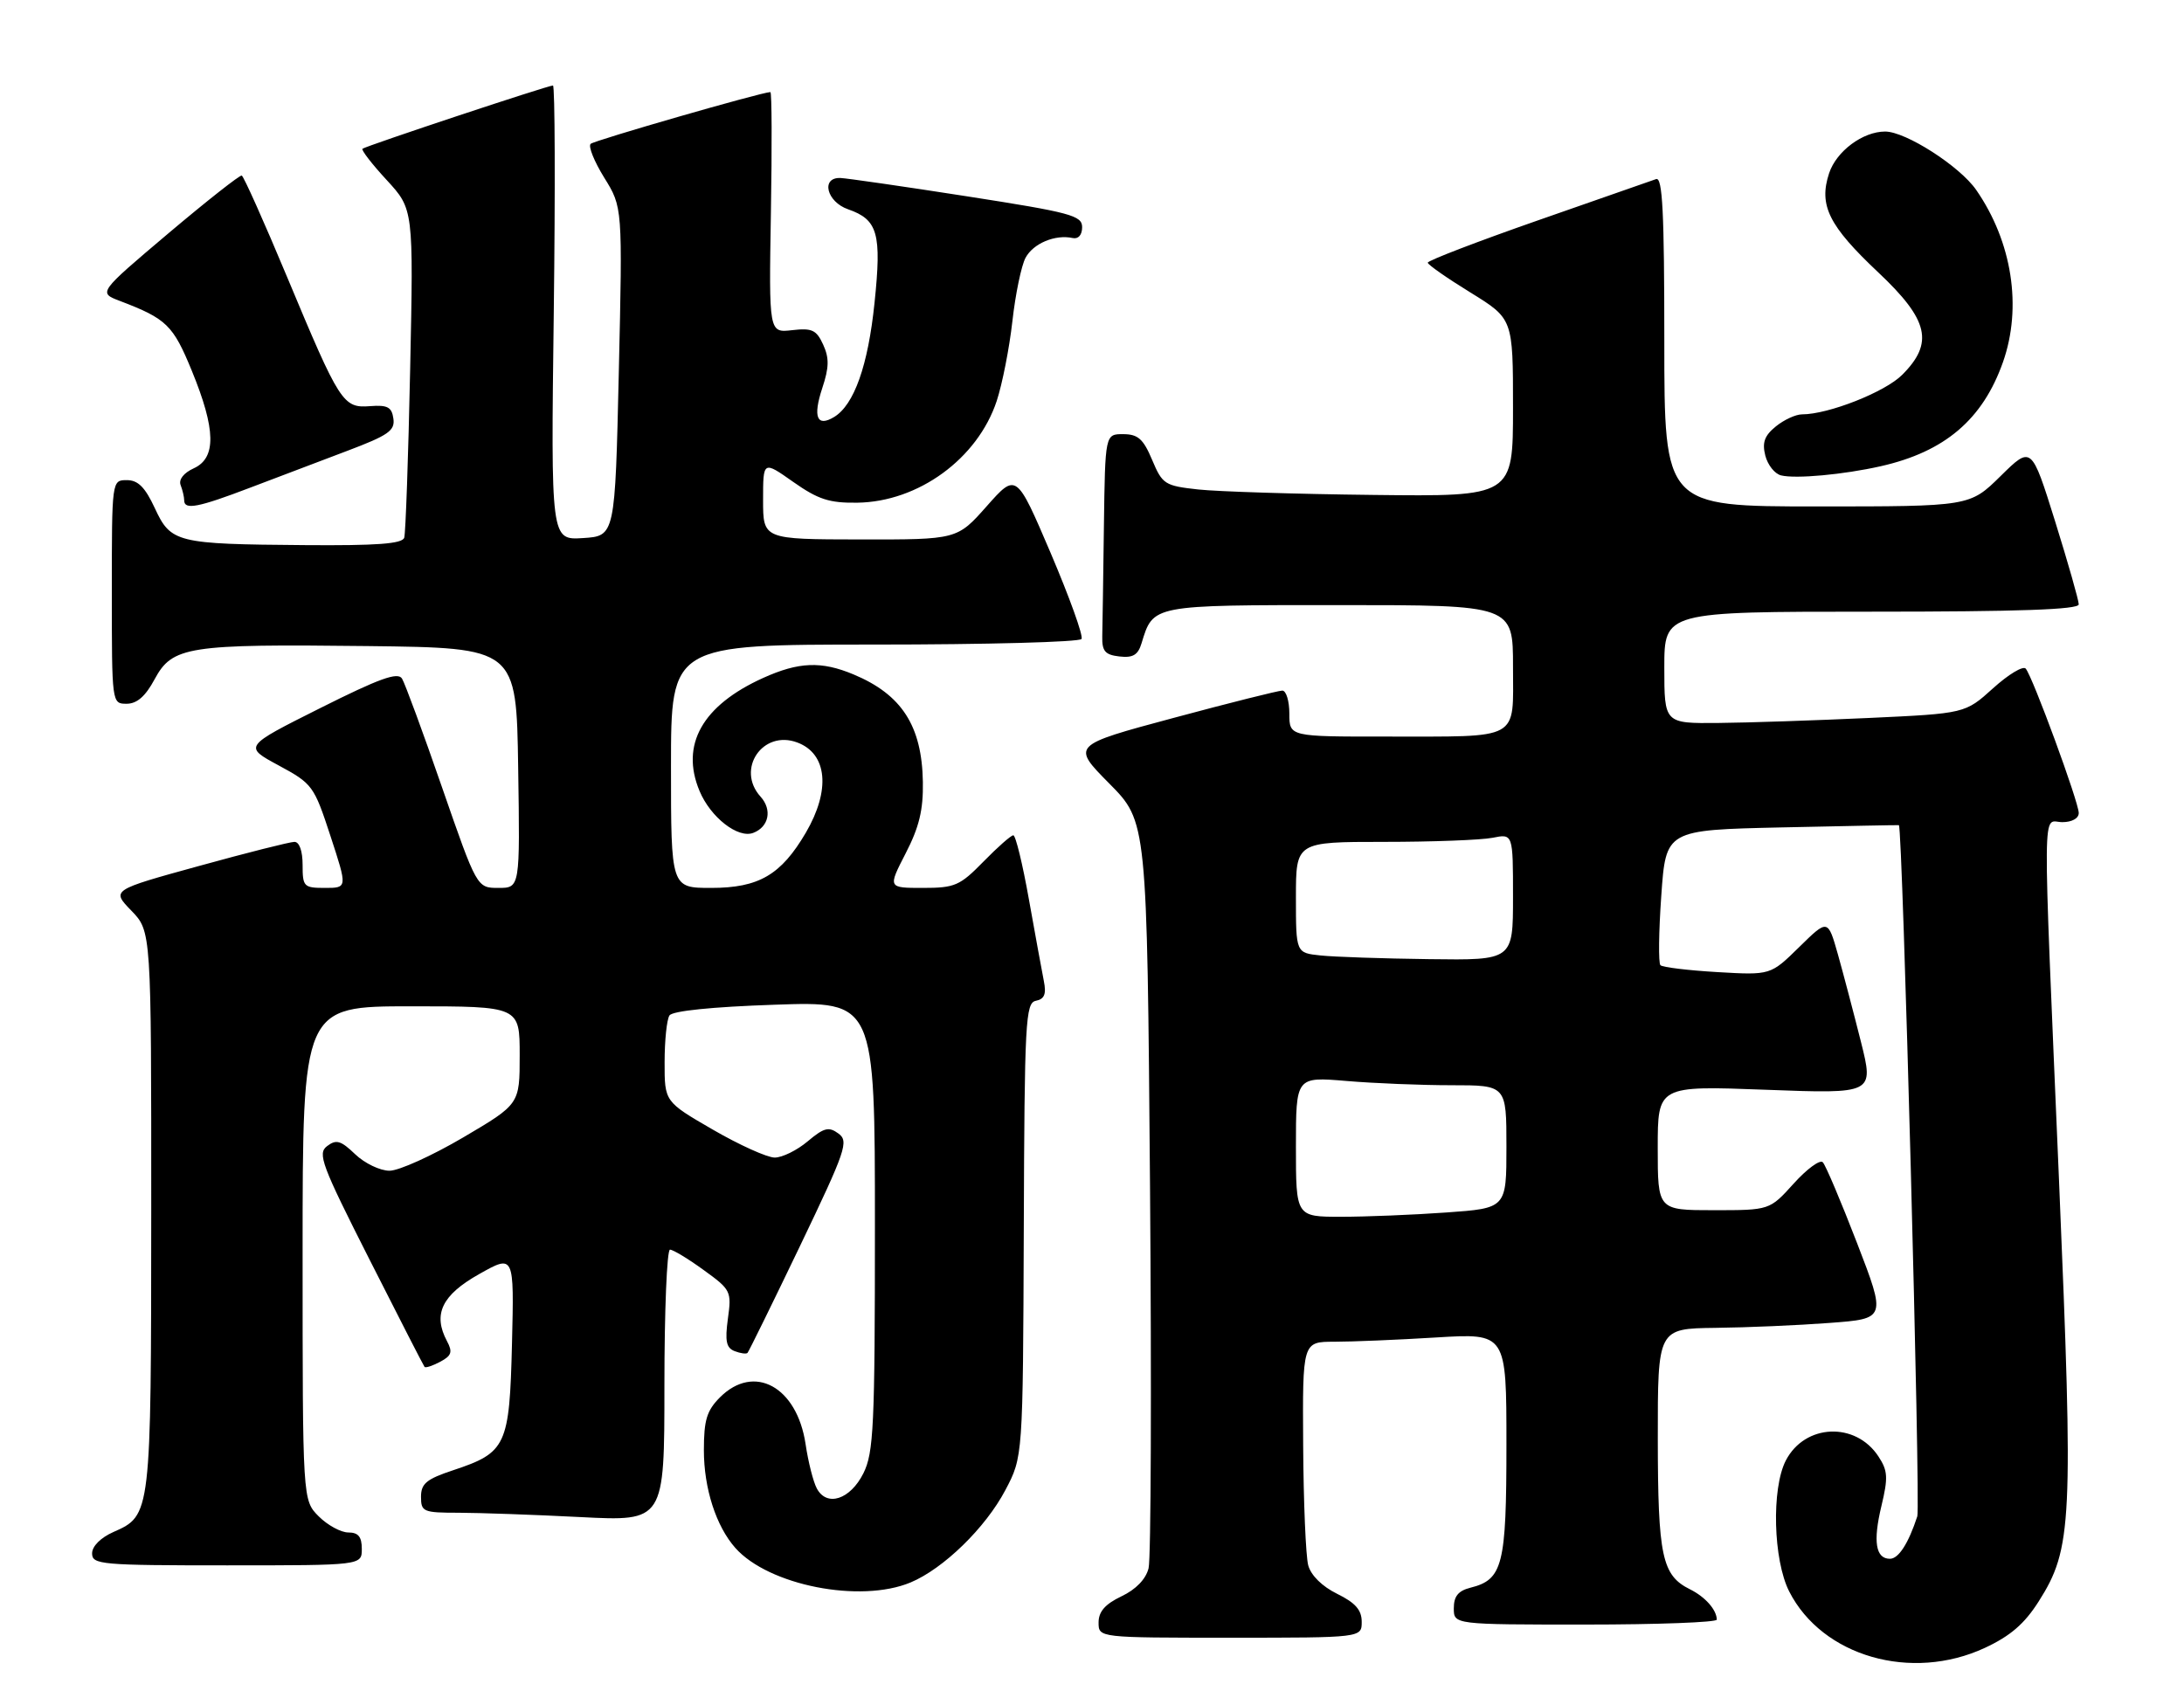 <?xml version="1.0" encoding="UTF-8" standalone="no"?>
<!DOCTYPE svg PUBLIC "-//W3C//DTD SVG 1.1//EN" "http://www.w3.org/Graphics/SVG/1.1/DTD/svg11.dtd" >
<svg xmlns="http://www.w3.org/2000/svg" xmlns:xlink="http://www.w3.org/1999/xlink" version="1.1" viewBox="0 0 332 256">
 <g >
 <path fill="currentColor"
d=" M 301.74 250.54 C 305.60 248.74 307.75 246.89 309.90 243.50 C 315.01 235.45 315.20 231.48 313.00 179.46 C 310.47 119.88 310.42 125.00 313.50 125.00 C 314.96 125.00 316.00 124.43 316.00 123.61 C 316.00 121.97 308.99 102.87 307.94 101.66 C 307.54 101.19 305.30 102.54 302.97 104.65 C 298.73 108.48 298.73 108.48 284.11 109.16 C 276.08 109.53 265.79 109.88 261.25 109.92 C 253.00 110.00 253.00 110.00 253.00 101.50 C 253.00 93.00 253.00 93.00 284.50 93.00 C 306.92 93.00 316.00 92.68 316.00 91.89 C 316.00 91.28 314.38 85.60 312.41 79.27 C 308.81 67.76 308.81 67.76 304.12 72.38 C 299.43 77.00 299.43 77.00 276.22 77.00 C 253.00 77.00 253.00 77.00 253.00 51.89 C 253.00 32.24 252.73 26.88 251.75 27.23 C 251.06 27.47 242.96 30.30 233.75 33.52 C 224.54 36.74 217.02 39.63 217.04 39.94 C 217.06 40.25 219.98 42.29 223.54 44.48 C 230.00 48.47 230.00 48.47 230.00 61.98 C 230.00 75.50 230.00 75.50 208.75 75.25 C 197.06 75.12 185.09 74.74 182.14 74.42 C 177.05 73.86 176.70 73.63 175.14 69.92 C 173.80 66.74 173.00 66.02 170.75 66.01 C 168.00 66.00 168.00 66.00 167.81 80.00 C 167.71 87.70 167.60 95.24 167.56 96.75 C 167.51 99.00 167.98 99.56 170.16 99.81 C 172.22 100.05 172.99 99.59 173.53 97.81 C 175.32 91.94 174.99 92.00 203.65 92.00 C 230.00 92.00 230.00 92.00 230.00 101.38 C 230.00 112.72 231.36 111.97 210.75 111.99 C 196.00 112.00 196.00 112.00 196.00 108.50 C 196.00 106.58 195.52 105.00 194.93 105.00 C 194.34 105.00 186.88 106.87 178.37 109.16 C 162.88 113.32 162.88 113.32 168.63 119.13 C 174.37 124.93 174.37 124.93 174.82 180.38 C 175.06 210.88 174.97 237.00 174.60 238.44 C 174.19 240.10 172.67 241.67 170.47 242.71 C 167.99 243.90 167.00 245.03 167.00 246.69 C 167.00 249.00 167.00 249.00 187.00 249.00 C 207.00 249.00 207.00 249.00 207.00 246.58 C 207.00 244.79 206.04 243.69 203.27 242.33 C 200.99 241.21 199.29 239.53 198.87 238.00 C 198.50 236.62 198.15 228.41 198.10 219.75 C 198.00 204.00 198.00 204.00 202.84 204.00 C 205.51 204.00 212.48 203.71 218.34 203.35 C 229.00 202.70 229.00 202.70 229.00 219.63 C 229.00 237.99 228.45 240.17 223.52 241.40 C 221.67 241.87 221.00 242.70 221.00 244.52 C 221.00 247.00 221.00 247.00 241.00 247.00 C 252.00 247.00 260.99 246.66 260.98 246.25 C 260.95 244.75 259.22 242.79 256.90 241.64 C 252.64 239.52 252.03 236.65 252.01 218.75 C 252.00 202.00 252.00 202.00 260.75 201.89 C 265.56 201.84 273.38 201.50 278.12 201.14 C 286.73 200.50 286.73 200.50 282.30 189.00 C 279.86 182.68 277.52 177.14 277.09 176.71 C 276.66 176.27 274.67 177.73 272.66 179.96 C 269.01 184.00 269.01 184.00 260.50 184.00 C 252.00 184.00 252.00 184.00 252.00 174.54 C 252.00 165.07 252.00 165.07 268.44 165.69 C 284.87 166.31 284.87 166.31 282.89 158.40 C 281.80 154.06 280.22 148.07 279.39 145.11 C 277.86 139.72 277.86 139.72 273.51 143.99 C 269.15 148.27 269.15 148.27 261.08 147.80 C 256.63 147.54 252.73 147.07 252.41 146.75 C 252.09 146.42 252.15 141.67 252.54 136.18 C 253.24 126.19 253.24 126.19 270.87 125.80 C 280.57 125.59 288.57 125.43 288.66 125.46 C 289.22 125.61 291.97 228.97 291.46 230.54 C 290.11 234.67 288.61 237.00 287.30 237.00 C 285.13 237.00 284.70 234.40 286.00 228.99 C 287.04 224.65 286.98 223.62 285.55 221.44 C 282.07 216.13 274.36 216.47 271.47 222.06 C 269.27 226.32 269.55 237.20 271.99 241.98 C 277.02 251.85 290.57 255.74 301.74 250.54 Z  M 138.42 240.60 C 143.42 238.51 149.81 232.29 152.83 226.56 C 155.50 221.50 155.50 221.50 155.63 187.00 C 155.74 155.16 155.89 152.47 157.48 152.16 C 158.77 151.90 159.08 151.14 158.68 149.16 C 158.39 147.70 157.37 142.11 156.41 136.75 C 155.46 131.39 154.39 127.00 154.04 127.00 C 153.69 127.00 151.65 128.80 149.50 131.00 C 145.91 134.67 145.16 135.00 140.28 135.00 C 134.97 135.00 134.97 135.00 137.67 129.75 C 139.73 125.76 140.36 123.15 140.29 118.89 C 140.15 110.36 137.08 105.60 129.75 102.54 C 124.85 100.49 121.42 100.63 116.00 103.08 C 106.76 107.26 103.40 113.24 106.34 120.26 C 108.01 124.27 112.19 127.53 114.51 126.63 C 116.89 125.72 117.41 123.11 115.62 121.13 C 111.83 116.95 115.95 110.89 121.23 112.90 C 125.77 114.62 126.28 120.14 122.50 126.60 C 118.73 133.03 115.35 135.00 108.10 135.00 C 102.00 135.00 102.00 135.00 102.00 116.50 C 102.00 98.00 102.00 98.00 132.94 98.00 C 149.96 98.00 164.12 97.62 164.41 97.15 C 164.70 96.68 162.58 90.81 159.72 84.09 C 154.50 71.88 154.50 71.88 150.00 76.96 C 145.50 82.04 145.50 82.04 130.75 82.02 C 116.00 82.00 116.00 82.00 116.00 76.02 C 116.00 70.04 116.00 70.04 120.58 73.27 C 124.38 75.94 126.06 76.49 130.33 76.43 C 139.61 76.30 148.60 69.74 151.51 60.98 C 152.36 58.40 153.44 52.93 153.90 48.82 C 154.36 44.72 155.26 40.38 155.90 39.19 C 157.07 37.01 160.40 35.61 163.06 36.19 C 163.93 36.38 164.50 35.72 164.50 34.54 C 164.50 32.77 162.79 32.31 147.00 29.85 C 137.38 28.35 128.71 27.10 127.75 27.06 C 124.74 26.96 125.66 30.69 128.92 31.82 C 133.45 33.40 134.04 35.48 132.94 46.05 C 131.96 55.58 129.84 61.55 126.80 63.40 C 124.19 64.98 123.54 63.42 125.00 59.00 C 126.04 55.86 126.07 54.44 125.13 52.39 C 124.11 50.16 123.44 49.85 120.41 50.20 C 116.88 50.61 116.88 50.61 117.19 32.30 C 117.36 22.24 117.33 14.00 117.11 14.00 C 115.83 14.00 90.37 21.34 89.79 21.87 C 89.39 22.23 90.33 24.55 91.85 27.01 C 94.64 31.50 94.64 31.50 94.07 56.50 C 93.50 81.50 93.50 81.50 88.62 81.81 C 83.74 82.12 83.74 82.12 84.18 47.56 C 84.42 28.55 84.36 13.00 84.06 13.00 C 83.28 13.00 55.59 22.20 55.10 22.62 C 54.89 22.80 56.54 24.95 58.79 27.38 C 62.86 31.81 62.86 31.81 62.35 56.15 C 62.07 69.54 61.66 81.06 61.45 81.75 C 61.16 82.68 57.32 82.97 46.28 82.88 C 26.80 82.73 25.97 82.52 23.53 77.25 C 22.05 74.07 20.98 73.00 19.28 73.00 C 17.00 73.00 17.00 73.00 17.00 90.00 C 17.00 106.96 17.00 107.00 19.25 107.00 C 20.82 107.00 22.11 105.87 23.50 103.28 C 26.21 98.26 28.51 97.91 55.91 98.23 C 78.50 98.50 78.50 98.50 78.77 116.75 C 79.05 135.00 79.05 135.00 75.77 135.00 C 72.50 135.00 72.50 135.00 67.21 119.75 C 64.31 111.36 61.56 103.90 61.11 103.17 C 60.47 102.14 57.67 103.15 48.66 107.67 C 37.03 113.50 37.03 113.50 42.35 116.37 C 47.51 119.16 47.73 119.46 50.24 127.12 C 52.82 135.00 52.82 135.00 49.41 135.00 C 46.18 135.00 46.00 134.82 46.00 131.50 C 46.00 129.38 45.51 128.00 44.76 128.00 C 44.08 128.00 37.54 129.65 30.23 131.67 C 16.93 135.33 16.93 135.33 19.97 138.46 C 23.00 141.60 23.00 141.60 22.99 184.05 C 22.97 230.38 22.97 230.40 17.24 232.93 C 15.30 233.79 14.00 235.09 14.00 236.18 C 14.00 237.88 15.34 238.00 34.50 238.00 C 55.00 238.00 55.00 238.00 55.00 235.50 C 55.00 233.65 54.47 233.00 52.95 233.00 C 51.83 233.00 49.80 231.90 48.45 230.55 C 46.00 228.09 46.00 228.09 46.00 190.55 C 46.00 153.00 46.00 153.00 62.50 153.00 C 79.00 153.00 79.00 153.00 79.00 160.44 C 79.00 167.88 79.00 167.88 70.41 172.94 C 65.68 175.72 60.64 178.00 59.21 178.00 C 57.78 178.00 55.43 176.87 54.00 175.50 C 51.81 173.40 51.12 173.20 49.73 174.25 C 48.23 175.38 48.86 177.06 56.17 191.50 C 60.62 200.30 64.39 207.65 64.54 207.83 C 64.70 208.01 65.77 207.66 66.93 207.04 C 68.65 206.12 68.83 205.56 67.95 203.91 C 65.77 199.83 67.16 196.91 72.83 193.72 C 78.16 190.72 78.16 190.72 77.83 204.26 C 77.45 219.84 76.98 220.85 68.88 223.54 C 64.83 224.88 64.00 225.57 64.00 227.58 C 64.00 229.86 64.34 230.00 69.75 230.00 C 72.91 230.01 81.24 230.30 88.25 230.66 C 101.00 231.31 101.00 231.31 101.00 210.65 C 101.00 199.29 101.38 190.00 101.85 190.00 C 102.32 190.00 104.62 191.39 106.97 193.10 C 111.11 196.09 111.23 196.33 110.65 200.50 C 110.19 203.91 110.40 204.94 111.68 205.43 C 112.56 205.77 113.44 205.89 113.63 205.70 C 113.82 205.51 117.40 198.22 121.59 189.49 C 128.61 174.84 129.06 173.52 127.45 172.34 C 125.98 171.26 125.26 171.45 122.78 173.53 C 121.17 174.89 118.91 176.00 117.77 176.00 C 116.63 176.00 112.40 174.09 108.36 171.75 C 101.02 167.50 101.02 167.50 101.03 161.50 C 101.03 158.20 101.36 155.00 101.77 154.39 C 102.22 153.70 108.26 153.08 117.75 152.76 C 133.00 152.23 133.00 152.23 133.00 186.36 C 133.00 216.86 132.81 220.87 131.25 224.00 C 129.25 228.00 125.69 229.16 124.17 226.31 C 123.63 225.31 122.86 222.28 122.46 219.56 C 121.15 210.83 114.64 207.27 109.45 212.45 C 107.44 214.47 107.00 215.90 107.00 220.49 C 107.00 226.29 108.85 232.05 111.79 235.36 C 116.85 241.05 130.77 243.79 138.42 240.60 Z  M 38.02 74.15 C 42.14 72.59 48.79 70.06 52.81 68.54 C 59.03 66.19 60.07 65.47 59.80 63.64 C 59.56 61.89 58.90 61.55 56.27 61.75 C 52.14 62.07 51.67 61.34 43.65 42.13 C 40.15 33.74 37.04 26.80 36.75 26.69 C 36.46 26.59 31.43 30.55 25.57 35.50 C 14.93 44.50 14.93 44.50 18.21 45.75 C 25.33 48.46 26.31 49.42 29.17 56.40 C 32.82 65.30 32.90 69.63 29.46 71.20 C 27.92 71.90 27.13 72.91 27.46 73.76 C 27.76 74.53 28.00 75.58 28.00 76.08 C 28.00 77.57 30.11 77.17 38.02 74.15 Z  M 285.88 70.89 C 295.64 68.69 301.40 63.78 304.48 55.06 C 307.42 46.71 305.88 36.78 300.42 28.89 C 297.92 25.27 289.70 20.00 286.57 20.00 C 283.17 20.00 279.16 22.99 278.05 26.34 C 276.45 31.21 277.98 34.31 285.54 41.43 C 293.20 48.65 294.01 52.14 289.16 56.99 C 286.55 59.61 277.95 63.00 273.93 63.00 C 272.99 63.00 271.20 63.82 269.96 64.83 C 268.23 66.23 267.85 67.28 268.35 69.26 C 268.71 70.69 269.79 72.05 270.75 72.28 C 272.99 72.83 280.24 72.16 285.88 70.89 Z  M 197.00 174.35 C 197.00 163.71 197.00 163.71 204.65 164.35 C 208.86 164.71 216.06 165.00 220.65 165.00 C 229.00 165.00 229.00 165.00 229.00 174.35 C 229.00 183.70 229.00 183.70 219.85 184.35 C 214.81 184.71 207.61 185.00 203.85 185.00 C 197.00 185.00 197.00 185.00 197.00 174.35 Z  M 200.75 145.27 C 197.00 144.88 197.00 144.88 197.00 136.44 C 197.00 128.00 197.00 128.00 210.38 128.00 C 217.73 128.00 225.16 127.72 226.88 127.38 C 230.00 126.75 230.00 126.75 230.00 136.38 C 230.00 146.00 230.00 146.00 217.25 145.83 C 210.24 145.74 202.81 145.49 200.75 145.27 Z "/>
</g>
</svg>